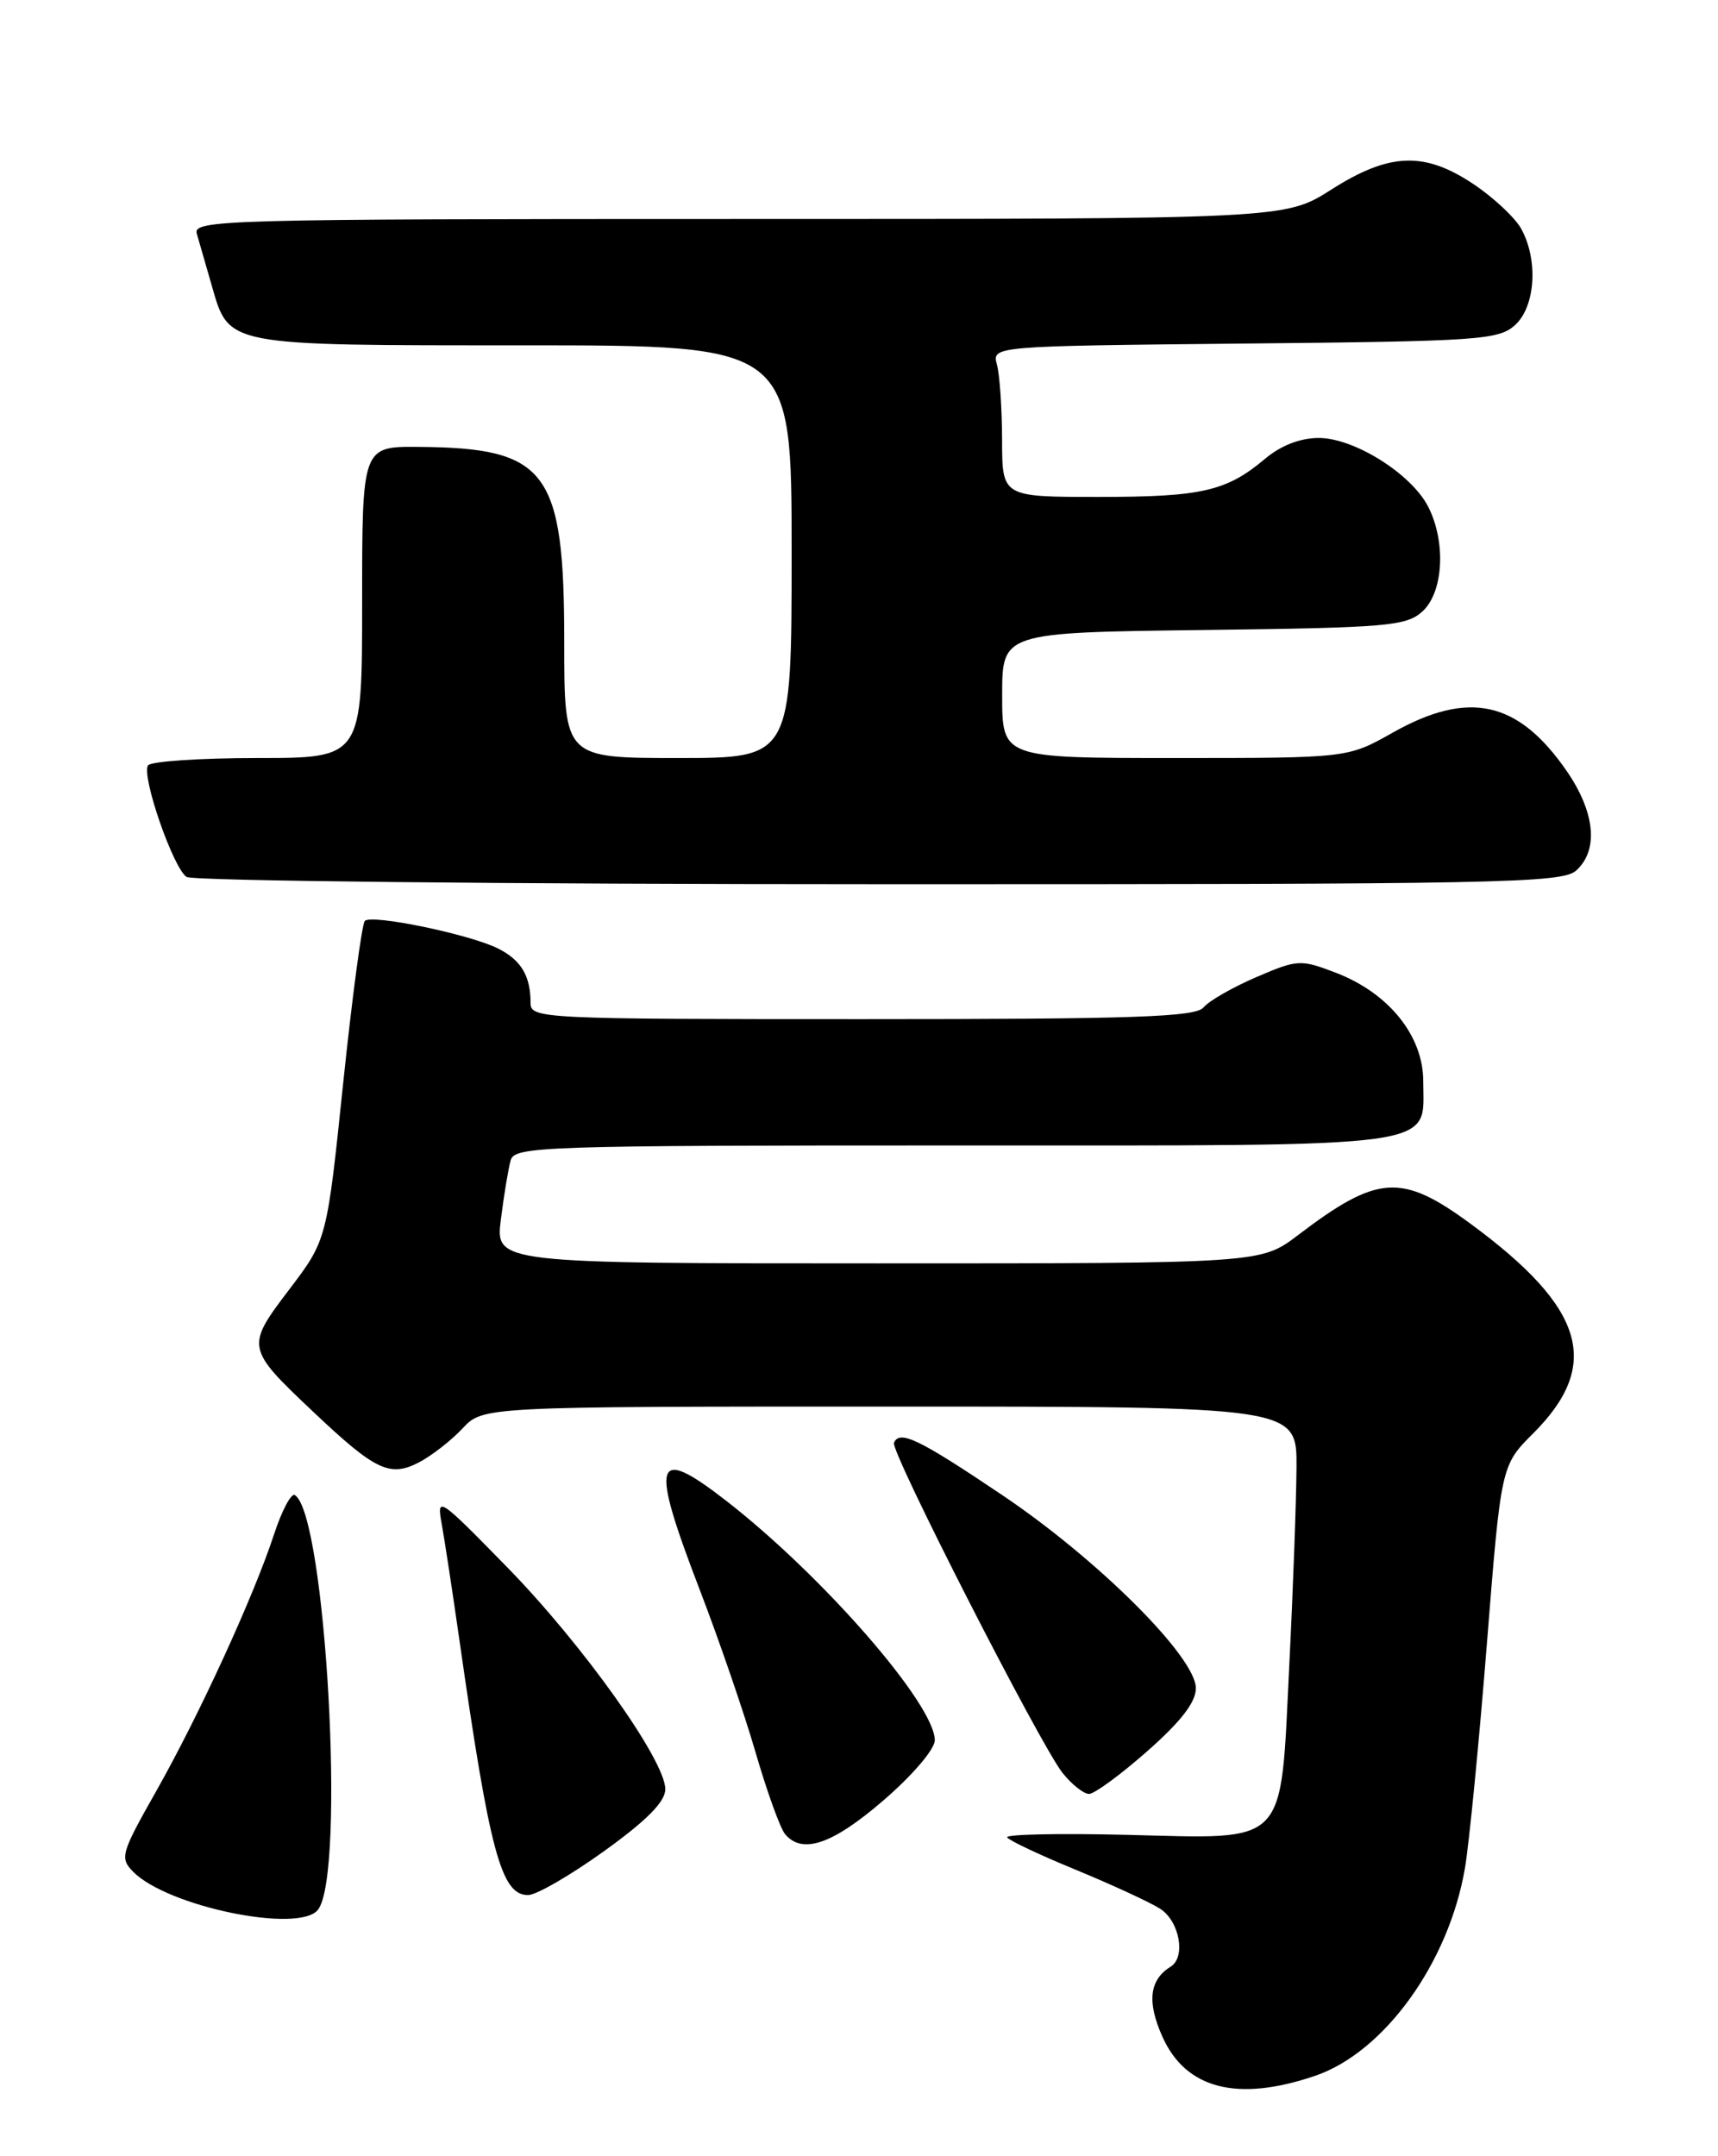 <?xml version="1.0" encoding="UTF-8" standalone="no"?>
<!DOCTYPE svg PUBLIC "-//W3C//DTD SVG 1.1//EN" "http://www.w3.org/Graphics/SVG/1.1/DTD/svg11.dtd" >
<svg xmlns="http://www.w3.org/2000/svg" xmlns:xlink="http://www.w3.org/1999/xlink" version="1.1" viewBox="0 0 204 256">
 <g >
 <path fill="currentColor"
d=" M 156.16 246.46 C 164.36 243.67 172.03 233.04 173.95 221.81 C 174.45 218.89 175.62 206.94 176.55 195.25 C 178.24 173.99 178.24 173.99 182.06 170.18 C 190.21 162.03 188.21 155.30 174.65 145.32 C 166.41 139.26 163.60 139.44 154.11 146.66 C 149.71 150.00 149.71 150.00 104.26 150.00 C 58.81 150.00 58.81 150.00 59.48 144.75 C 59.84 141.86 60.37 138.71 60.64 137.75 C 61.10 136.11 64.47 136.00 113.24 136.00 C 172.14 136.00 169.00 136.43 169.00 128.38 C 169.00 122.97 164.90 117.89 158.59 115.48 C 154.43 113.89 154.07 113.91 149.16 116.02 C 146.36 117.23 143.54 118.84 142.91 119.61 C 141.96 120.75 134.78 121.00 102.38 121.00 C 64.23 121.00 63.00 120.94 63.00 119.08 C 63.00 115.86 61.88 113.99 59.13 112.61 C 55.74 110.92 44.14 108.52 43.32 109.34 C 42.98 109.69 41.82 118.35 40.75 128.60 C 38.81 147.22 38.81 147.22 34.36 153.08 C 29.17 159.91 29.19 160.06 37.19 167.62 C 44.57 174.60 46.29 175.42 49.74 173.63 C 51.26 172.84 53.59 171.02 54.92 169.60 C 57.35 167.00 57.35 167.00 105.67 167.00 C 154.00 167.00 154.00 167.00 153.95 174.25 C 153.92 178.24 153.54 188.82 153.09 197.76 C 152.02 219.45 153.10 218.32 133.84 217.85 C 125.78 217.65 119.37 217.79 119.59 218.15 C 119.82 218.52 123.49 220.25 127.75 222.00 C 132.01 223.76 136.51 225.83 137.75 226.62 C 140.06 228.09 140.84 232.36 139.01 233.50 C 136.48 235.06 136.17 237.67 138.03 241.82 C 140.81 248.03 146.94 249.60 156.16 246.46 Z  M 37.75 226.75 C 41.07 222.57 38.69 179.78 35.01 177.51 C 34.58 177.24 33.47 179.34 32.54 182.17 C 30.13 189.53 23.64 203.67 18.51 212.73 C 14.36 220.06 14.21 220.60 15.81 222.23 C 19.89 226.37 35.49 229.59 37.75 226.75 Z  M 71.75 219.77 C 76.82 216.12 79.00 213.91 79.00 212.43 C 79.00 209.00 69.14 195.18 60.16 186.01 C 52.02 177.69 51.84 177.58 52.46 181.00 C 52.81 182.93 53.73 189.00 54.52 194.50 C 58.15 219.92 59.51 225.00 62.70 225.00 C 63.69 225.00 67.76 222.64 71.75 219.77 Z  M 104.91 213.75 C 108.34 210.80 111.00 207.68 111.00 206.62 C 111.00 202.35 97.64 187.03 86.16 178.13 C 77.65 171.54 77.15 173.31 83.11 188.81 C 85.37 194.69 88.34 203.32 89.70 208.00 C 91.06 212.68 92.64 217.06 93.21 217.75 C 95.25 220.21 98.85 218.99 104.91 213.75 Z  M 136.25 207.90 C 140.24 204.38 142.00 202.10 142.00 200.44 C 142.00 196.74 130.35 185.13 118.95 177.47 C 109.09 170.84 106.83 169.75 106.15 171.30 C 105.71 172.30 123.45 207.03 126.15 210.47 C 127.25 211.86 128.67 212.99 129.32 212.99 C 129.97 212.98 133.09 210.69 136.25 207.90 Z  M 187.17 103.35 C 189.84 100.93 189.41 96.46 186.06 91.58 C 180.28 83.19 174.40 81.89 165.35 87.00 C 160.03 90.00 160.03 90.00 139.52 90.00 C 119.00 90.00 119.00 90.00 119.00 82.55 C 119.00 75.10 119.00 75.10 142.90 74.80 C 164.75 74.53 166.97 74.34 168.90 72.60 C 171.41 70.32 171.73 64.32 169.57 60.13 C 167.56 56.24 160.79 52.00 156.60 52.00 C 154.39 52.00 152.10 52.89 150.22 54.47 C 145.63 58.33 142.70 59.00 130.43 59.00 C 119.00 59.00 119.00 59.00 118.99 52.25 C 118.98 48.54 118.71 44.51 118.38 43.29 C 117.79 41.09 117.79 41.09 147.79 40.79 C 175.66 40.52 177.94 40.36 179.90 38.60 C 182.33 36.39 182.68 30.85 180.62 27.14 C 179.90 25.85 177.38 23.48 175.01 21.89 C 169.14 17.95 164.98 18.11 158.05 22.53 C 152.59 26.00 152.59 26.00 87.73 26.00 C 26.43 26.00 22.89 26.10 23.37 27.75 C 23.65 28.71 24.43 31.44 25.12 33.82 C 27.22 41.13 26.53 41.00 62.22 41.00 C 94.00 41.00 94.00 41.00 94.00 65.50 C 94.00 90.00 94.00 90.00 80.50 90.00 C 67.00 90.00 67.00 90.00 67.00 76.25 C 67.00 55.88 64.99 53.18 49.75 53.06 C 43.00 53.00 43.00 53.00 43.00 71.50 C 43.00 90.00 43.00 90.00 30.56 90.00 C 23.72 90.00 17.87 90.40 17.57 90.88 C 16.78 92.16 20.58 103.12 22.16 104.12 C 22.90 104.59 59.91 104.98 104.42 104.98 C 178.33 105.00 185.50 104.86 187.17 103.35 Z "/>
</g>
</svg>